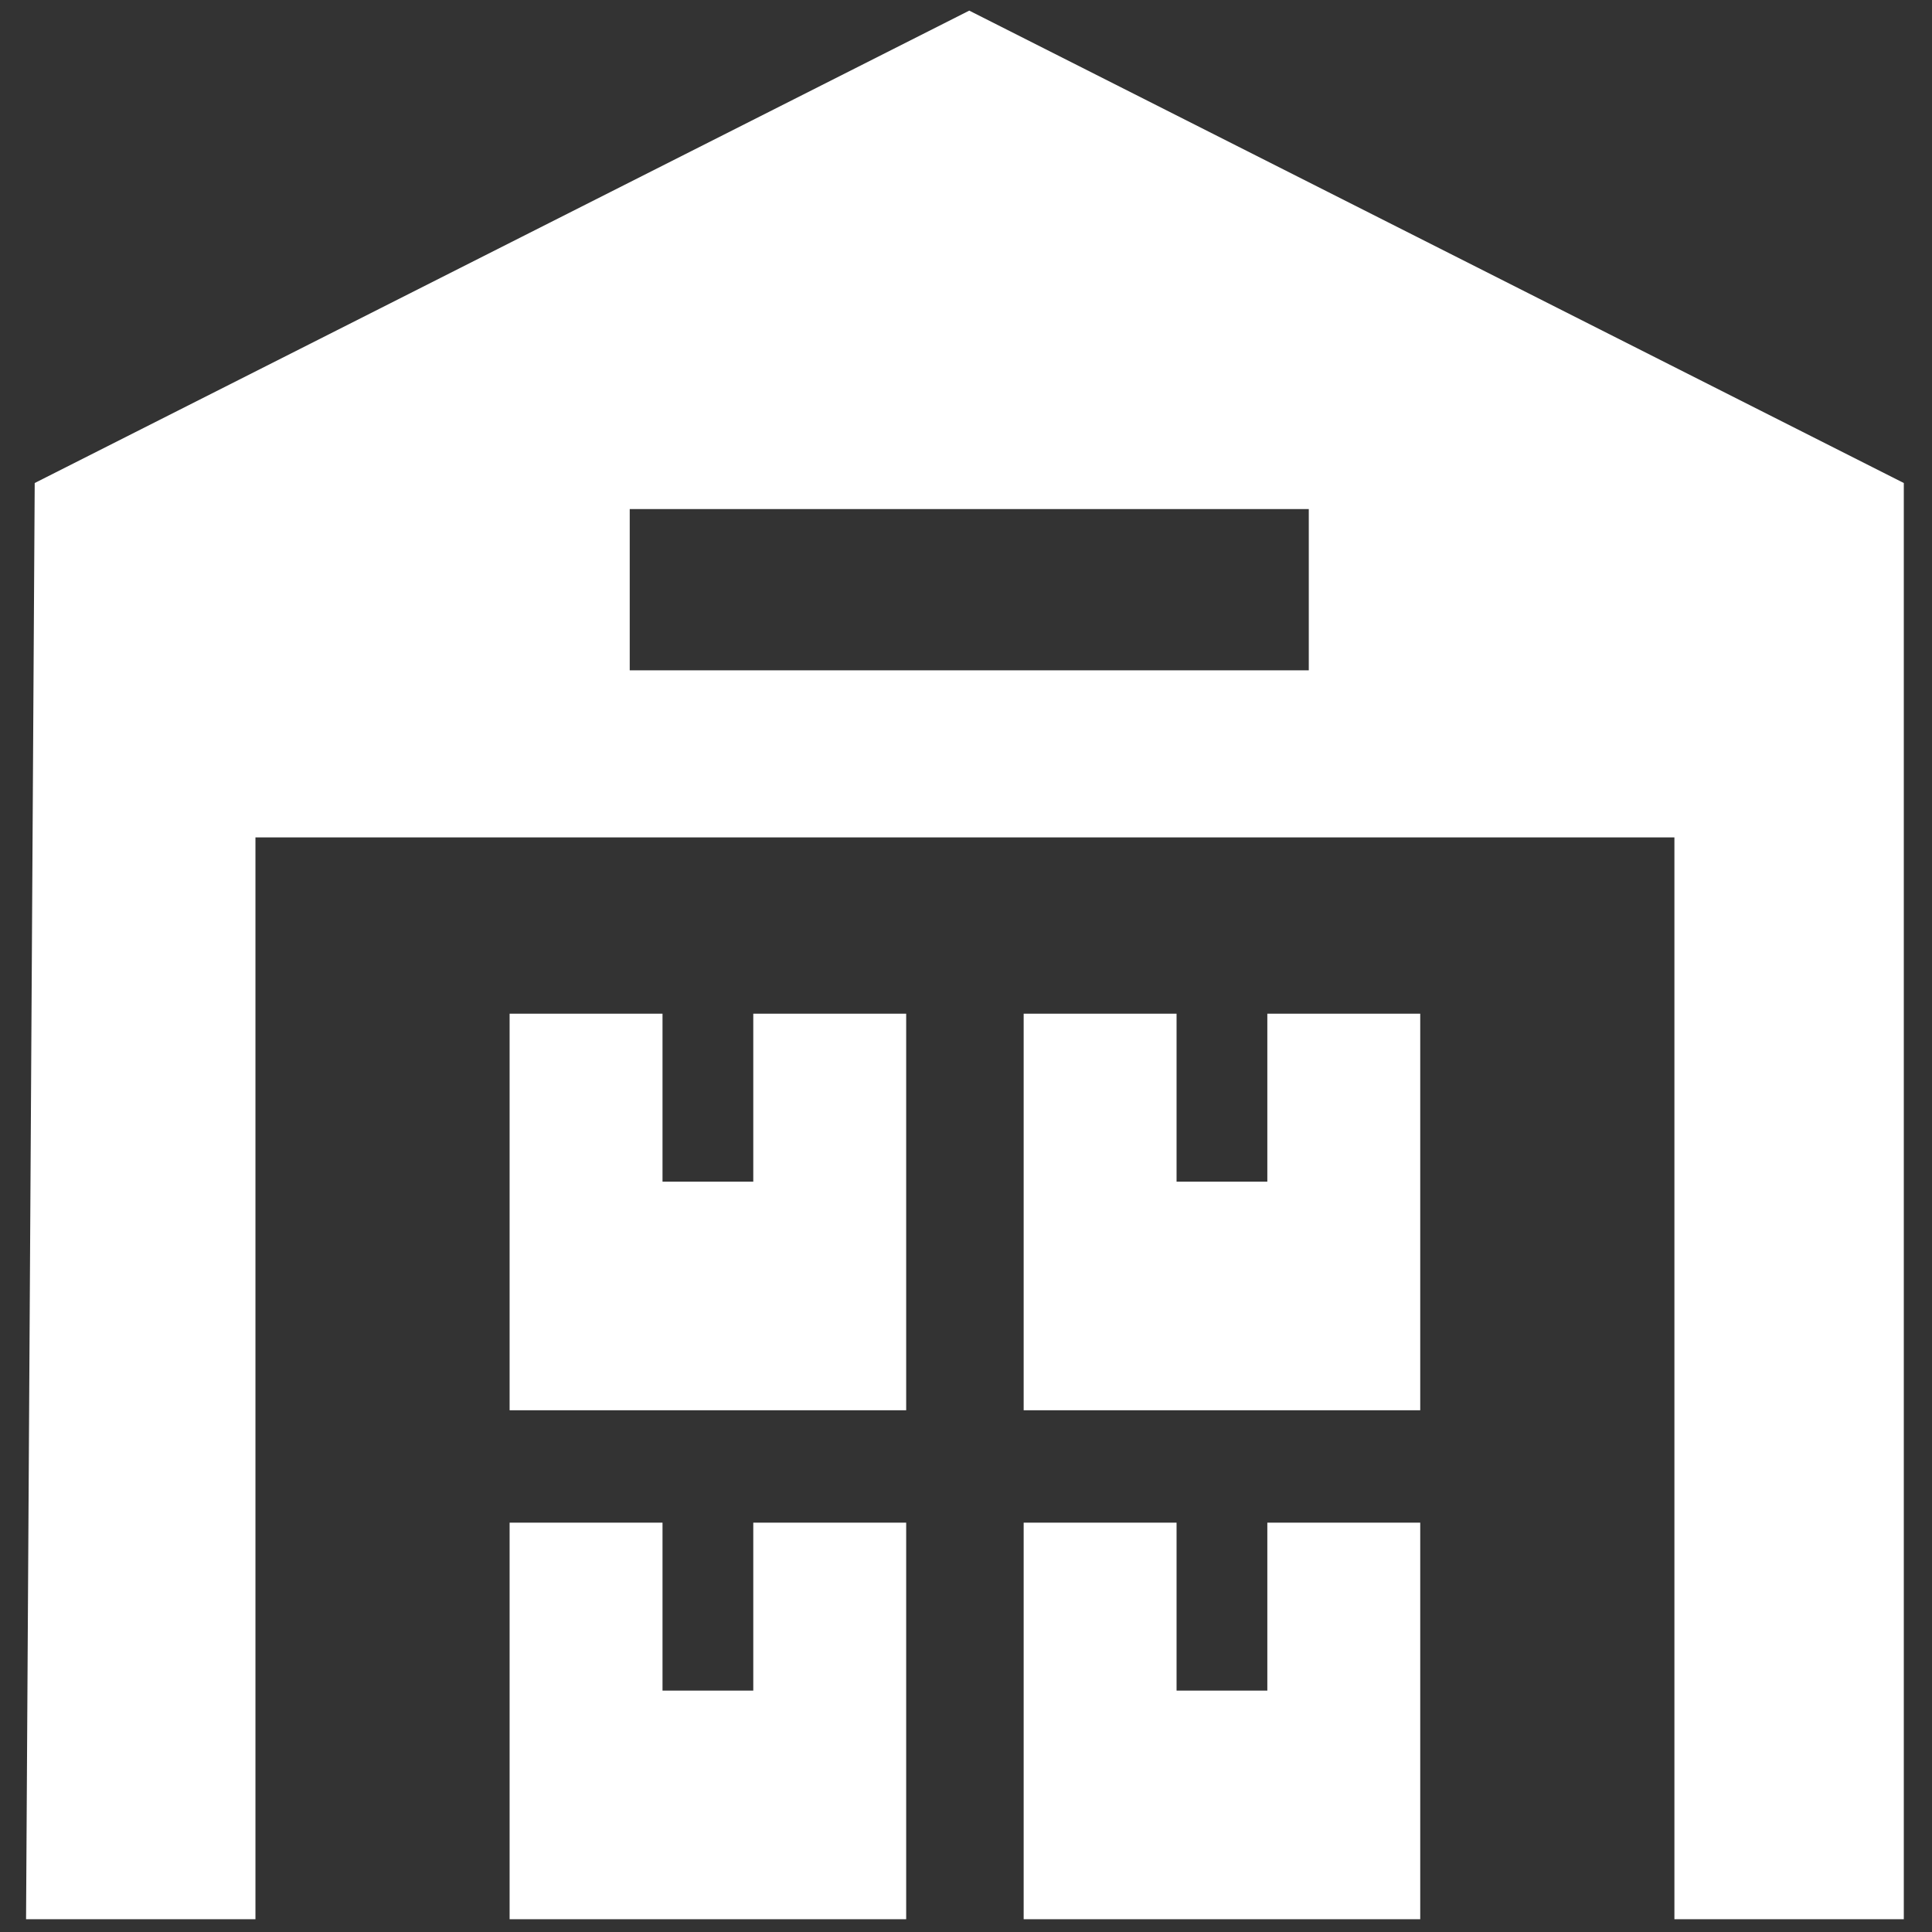 <svg xmlns="http://www.w3.org/2000/svg" xmlns:xlink="http://www.w3.org/1999/xlink" version="1.1" width="256" height="256" viewBox="0 0 256 256" xml:space="preserve">

<rect x="0" y="0" width="256" height="256" fill="#333333" stroke="none"/>

<defs>
</defs>
<g style="stroke: none; stroke-width: 0; stroke-dasharray: none; stroke-linecap: butt; stroke-linejoin: miter; stroke-miterlimit: 10; fill: none; fill-rule: nonzero; opacity: 1;" transform="translate(1.407 1.407) scale(2.81 2.81)" >
	<path d="M 45.204 0 L 1.136 22.276 L 0.728 90 h 10.817 V 38.988 h 66.911 V 90 h 10.817 V 22.276 L 45.204 0 z M 61.214 31.108 H 29.194 v -7.604 h 32.021 V 31.108 z" style="stroke: none; stroke-width: 1; stroke-dasharray: none; stroke-linecap: butt; stroke-linejoin: miter; stroke-miterlimit: 10; fill: rgb(255,255,255); fill-rule: nonzero; opacity: 1;" transform=" matrix(1 0 0 1 0 0) " stroke-linecap="round" />
	<polygon points="35.02,71.3 35.02,79.22 30.74,79.22 30.74,71.3 23.53,71.3 23.53,90 42.23,90 42.23,71.3 " style="stroke: none; stroke-width: 1; stroke-dasharray: none; stroke-linecap: butt; stroke-linejoin: miter; stroke-miterlimit: 10; fill: rgb(255,255,255); fill-rule: nonzero; opacity: 1;" transform="  matrix(1 0 0 1 0 0) "/>
	<polygon points="59.26,71.3 59.26,79.22 54.98,79.22 54.98,71.3 47.77,71.3 47.77,90 66.47,90 66.47,71.3 " style="stroke: none; stroke-width: 1; stroke-dasharray: none; stroke-linecap: butt; stroke-linejoin: miter; stroke-miterlimit: 10; fill: rgb(255,255,255); fill-rule: nonzero; opacity: 1;" transform="  matrix(1 0 0 1 0 0) "/>
	<polygon points="35.02,47.3 35.02,55.22 30.74,55.22 30.74,47.3 23.53,47.3 23.53,66 42.23,66 42.23,47.3 " style="stroke: none; stroke-width: 1; stroke-dasharray: none; stroke-linecap: butt; stroke-linejoin: miter; stroke-miterlimit: 10; fill: rgb(255,255,255); fill-rule: nonzero; opacity: 1;" transform="  matrix(1 0 0 1 0 0) "/>
	<polygon points="59.26,47.3 59.26,55.22 54.98,55.22 54.98,47.3 47.77,47.3 47.77,66 66.47,66 66.47,47.3 " style="stroke: none; stroke-width: 1; stroke-dasharray: none; stroke-linecap: butt; stroke-linejoin: miter; stroke-miterlimit: 10; fill: rgb(255,255,255); fill-rule: nonzero; opacity: 1;" transform="  matrix(1 0 0 1 0 0) "/>
</g>
</svg>